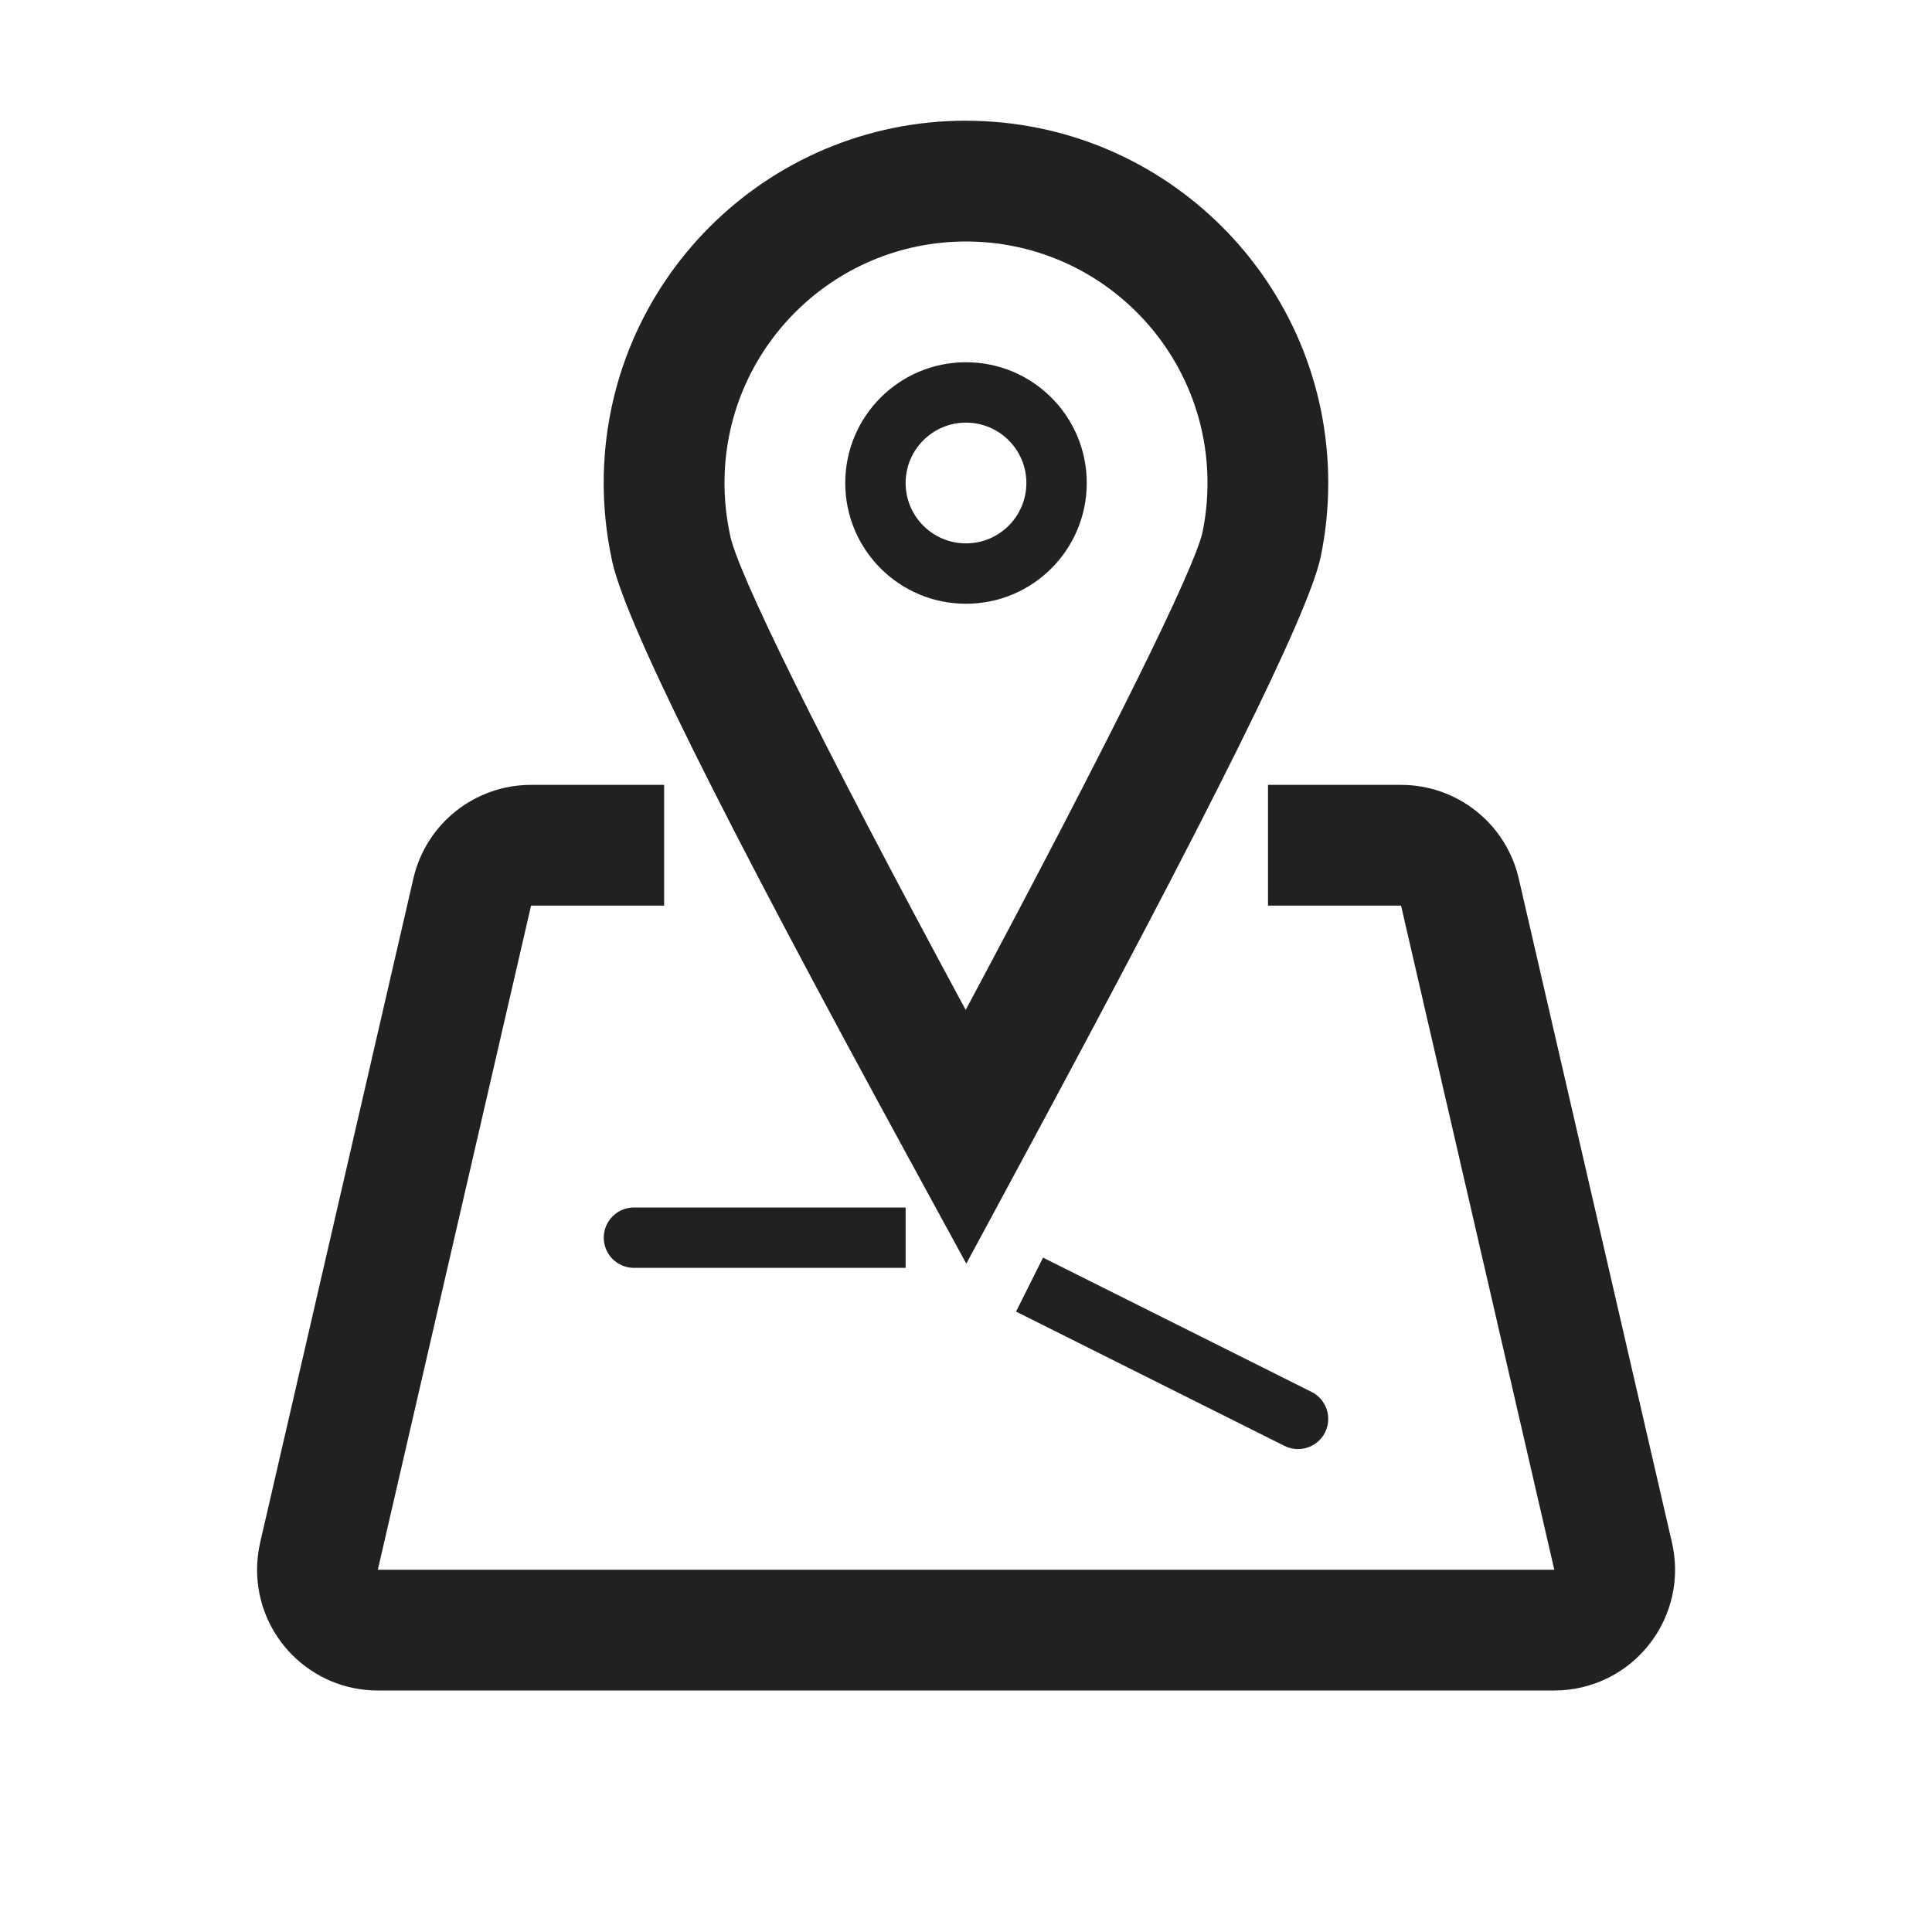 <svg height="32" viewBox="0 0 32 32" width="32" xmlns="http://www.w3.org/2000/svg"><path d="m11 13v2h-2.204l-2.538 11h19.486l-2.538-11h-2.204v-2h2.204c.931 0 1.739.643 1.949 1.55l2.538 11c.248 1.076-.423 2.15-1.499 2.399-.147.034-.298.051-.45.051h-19.486c-1.105 0-2-.895-2-2 0-.151.017-.302.051-.45l2.538-11c.209-.907 1.017-1.55 1.949-1.55zm-.5 7h4.5v1h-4.5c-.276 0-.5-.224-.5-.5s.224-.5.5-.5zm6.329 1.724.447-.894 4.447 2.224c.247.123.347.424.224.671-.123.247-.424.347-.671.224zm-.829-19.724c3.314 0 6 2.686 6 6 0 .414-.042.822-.127 1.233-.212.967-1.826 4.201-4.993 10.074l-.875 1.623-.883-1.618c-3.214-5.888-4.824-9.115-4.997-10.087-.083-.401-.126-.811-.126-1.226 0-3.314 2.686-6 6-6zm3.917 6.816c.055-.266.083-.539.083-.816 0-2.209-1.791-4-4-4s-4 1.791-4 4c0 .278.028.552.089.847.107.599 1.45 3.331 3.906 7.881 2.445-4.579 3.789-7.309 3.922-7.912zm-3.917 1.184c-1.105 0-2-.895-2-2s.895-2 2-2 2 .895 2 2-.895 2-2 2zm0-1c.552 0 1-.448 1-1s-.448-1-1-1-1 .448-1 1 .448 1 1 1z" fill="#212121"/></svg>
